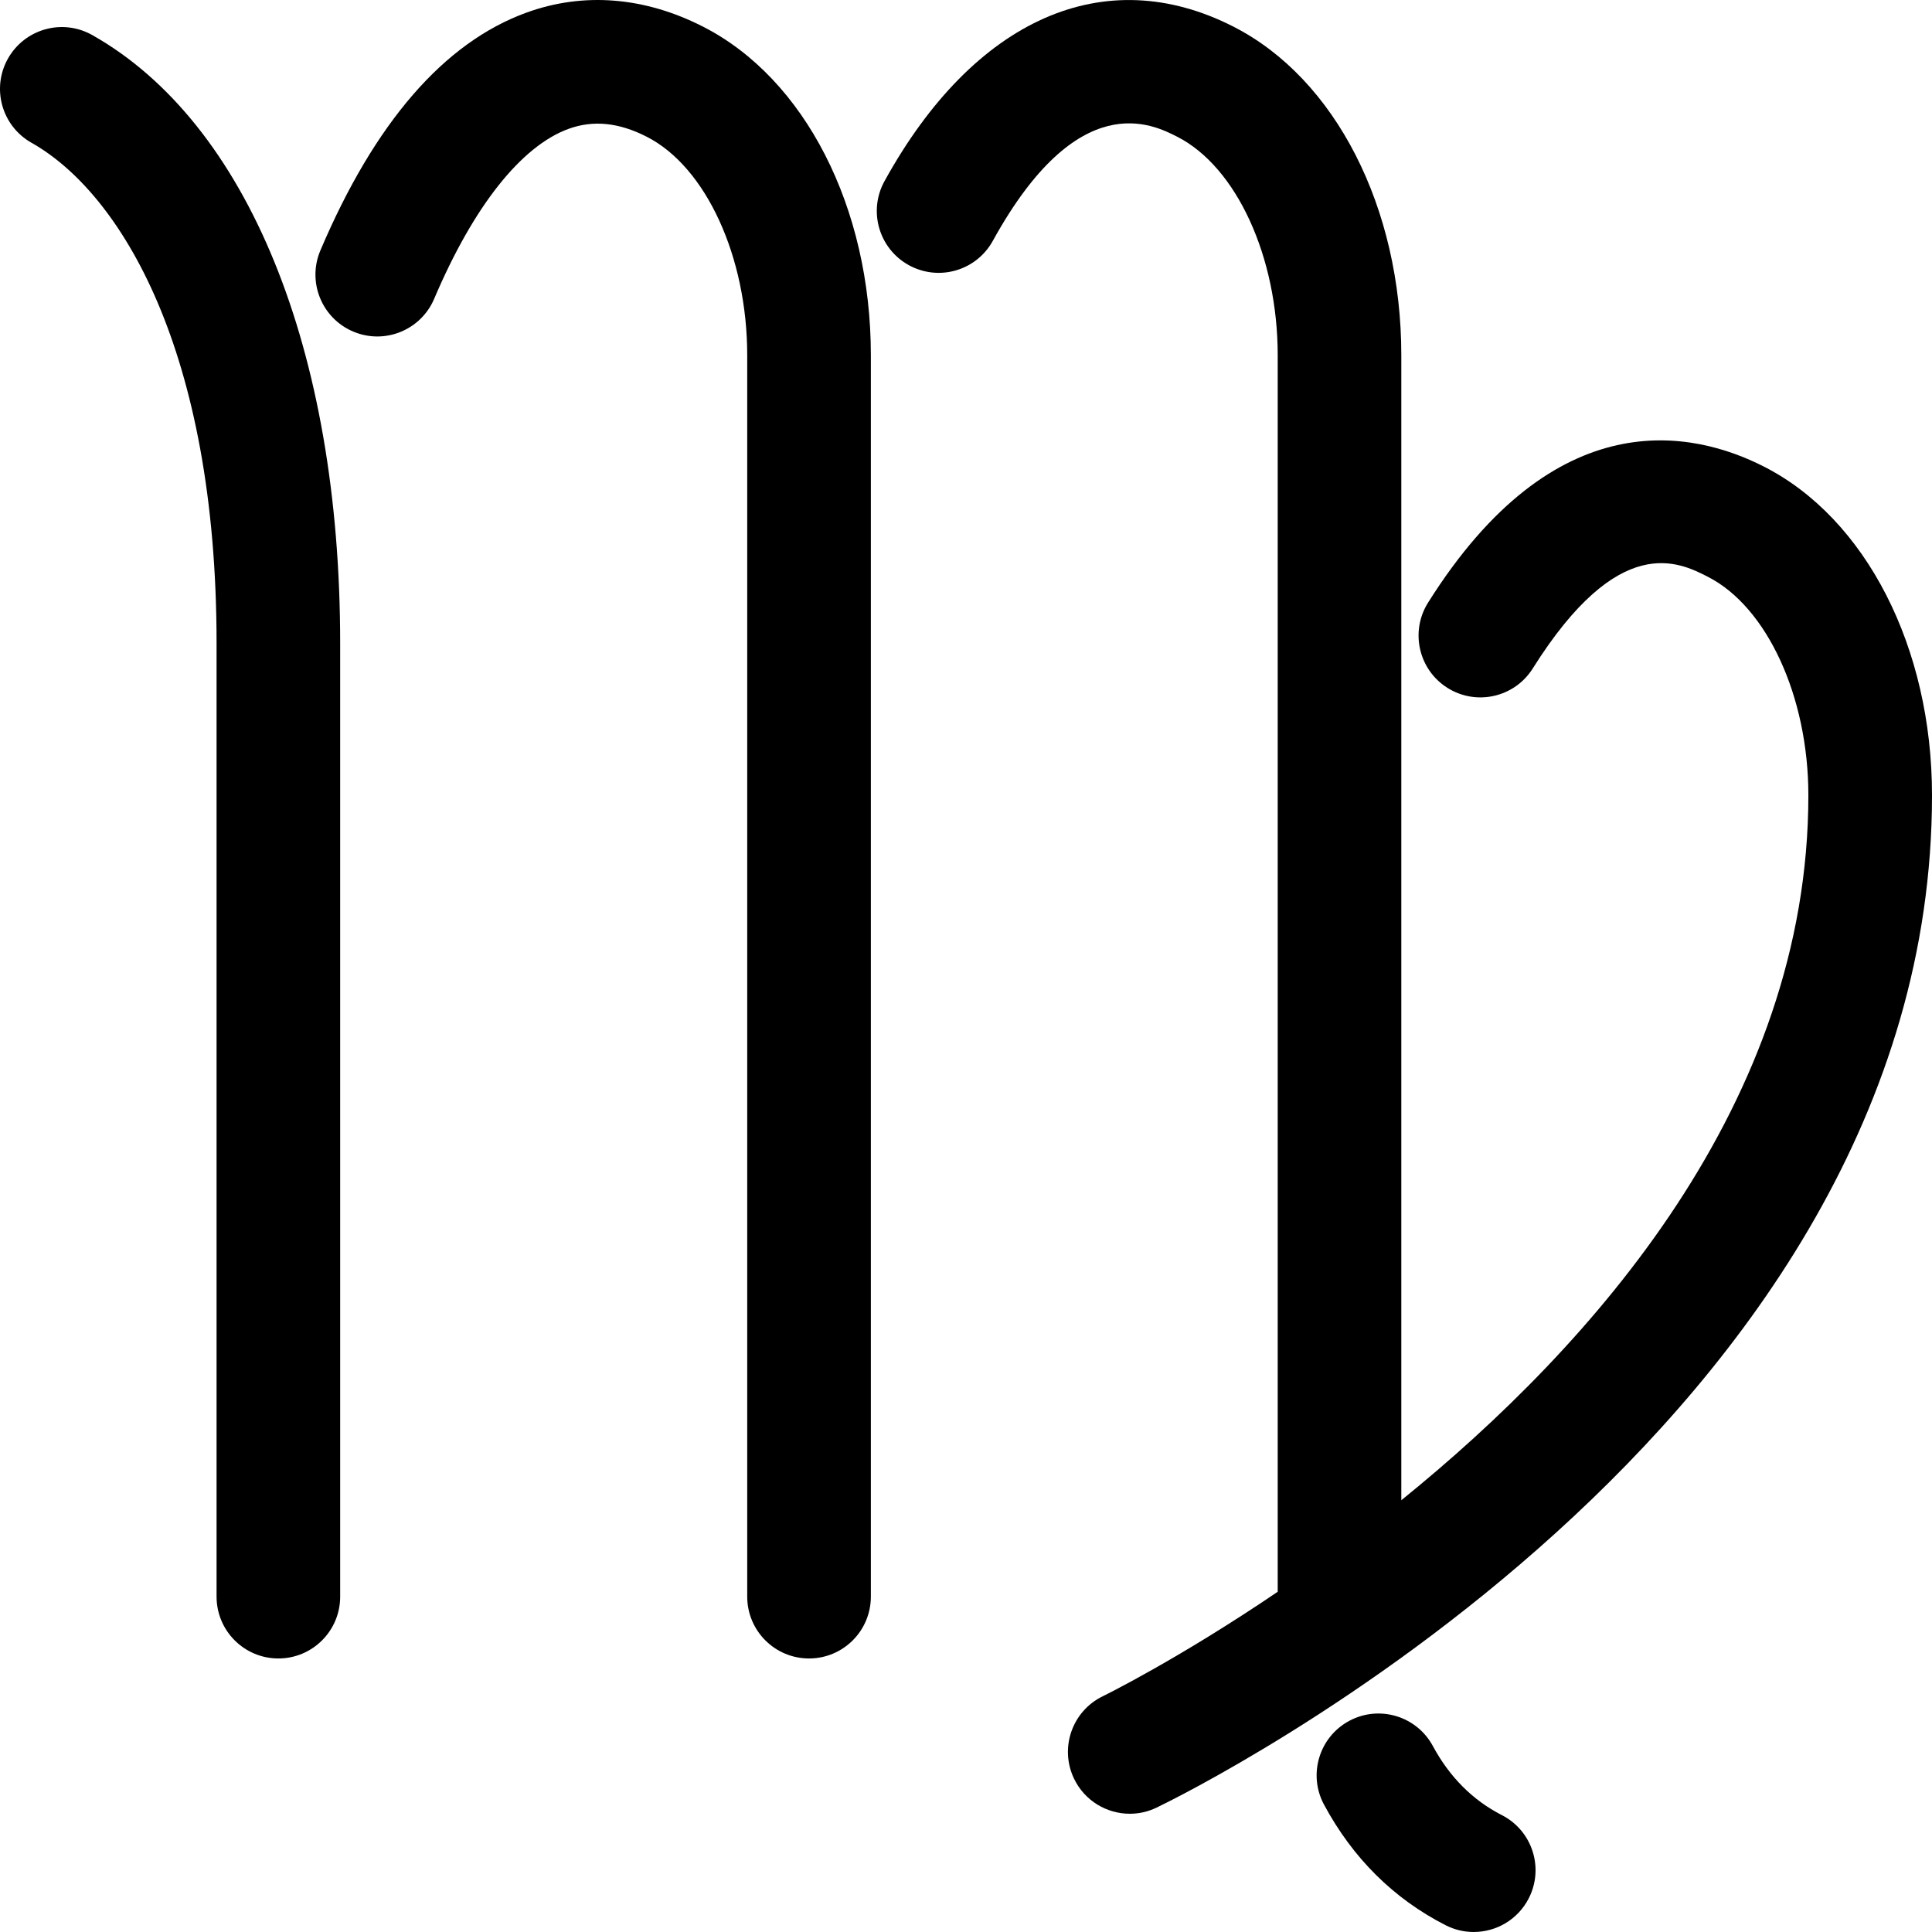 <?xml version="1.0" encoding="iso-8859-1"?>
<!-- Generator: Adobe Illustrator 19.0.0, SVG Export Plug-In . SVG Version: 6.00 Build 0)  -->
<svg version="1.1" id="Capa_1" xmlns="http://www.w3.org/2000/svg" xmlns:xlink="http://www.w3.org/1999/xlink" x="0px" y="0px"
	 viewBox="0 0 511.998 511.998" style="enable-background:new 0 0 511.998 511.998;" xml:space="preserve">
<g>
	<g>
		<g>
			<path d="M24.439,9.289c-7.898-4.455-17.874-1.651-22.329,6.23c-4.437,7.872-1.651,17.865,6.23,22.311
				c23.713,13.374,49.051,55.245,49.051,132.641v252.645c0,9.052,7.331,16.392,16.383,16.392c9.043,0,16.374-7.339,16.374-16.383
				V170.472C90.148,92.756,65.591,32.496,24.439,9.289z"/>
			<path d="M186.287,7.053c-15.504-7.907-31.674-9.194-46.77-3.71c-21.841,7.934-40.211,29.145-54.615,63.028
				c-3.532,8.333,0.346,17.945,8.671,21.486c8.351,3.55,17.954-0.355,21.486-8.671c10.401-24.485,23.065-40.478,35.641-45.048
				c6.532-2.361,13.294-1.677,20.696,2.103c15.673,7.978,26.624,31.789,26.624,57.89v328.986c0,9.052,7.331,16.392,16.383,16.392
				c9.052,0,16.383-7.339,16.383-16.392V94.131C230.785,55.003,213.311,20.817,186.287,7.053z"/>
			<path d="M467.483,123.666c-18.77-9.576-55.298-17.643-89.04,36.049c-4.81,7.659-2.503,17.776,5.156,22.586
				c7.677,4.819,17.785,2.503,22.595-5.156c22.835-36.333,38.747-28.204,46.406-24.29c15.682,7.987,26.633,31.798,26.633,57.89
				c0,81.314-56.862,145.56-107.872,186.834V94.149c0-39.129-17.465-73.314-44.489-87.088c-34.132-17.421-68.726-2.13-92.475,40.948
				c-4.366,7.925-1.482,17.891,6.443,22.258c7.961,4.375,17.891,1.482,22.267-6.443c22.613-41.028,42.377-30.902,48.891-27.574
				c15.664,7.978,26.606,31.789,26.606,57.89v327.693c-26.217,17.776-45.736,27.386-46.335,27.677
				c-8.147,3.94-11.555,13.729-7.632,21.876c2.822,5.857,8.671,9.274,14.768,9.274c2.387,0,4.801-0.515,7.091-1.624
				c8.396-4.038,205.503-100.905,205.503-268.283C511.998,171.625,494.524,137.44,467.483,123.666z"/>
			<path d="M398.003,481.024c-7.721-3.949-13.862-10.108-18.282-18.309c-4.278-7.952-14.217-10.951-22.187-6.656
				c-7.961,4.286-10.943,14.235-6.656,22.187c7.623,14.182,18.459,24.929,32.215,31.949c2.387,1.225,4.934,1.802,7.437,1.802
				c5.964,0,11.706-3.257,14.608-8.928C409.256,495.011,406.061,485.142,398.003,481.024z"/>
		</g>
	</g>
</g>
<g>
</g>
<g>
</g>
<g>
</g>
<g>
</g>
<g>
</g>
<g>
</g>
<g>
</g>
<g>
</g>
<g>
</g>
<g>
</g>
<g>
</g>
<g>
</g>
<g>
</g>
<g>
</g>
<g>
</g>
</svg>

